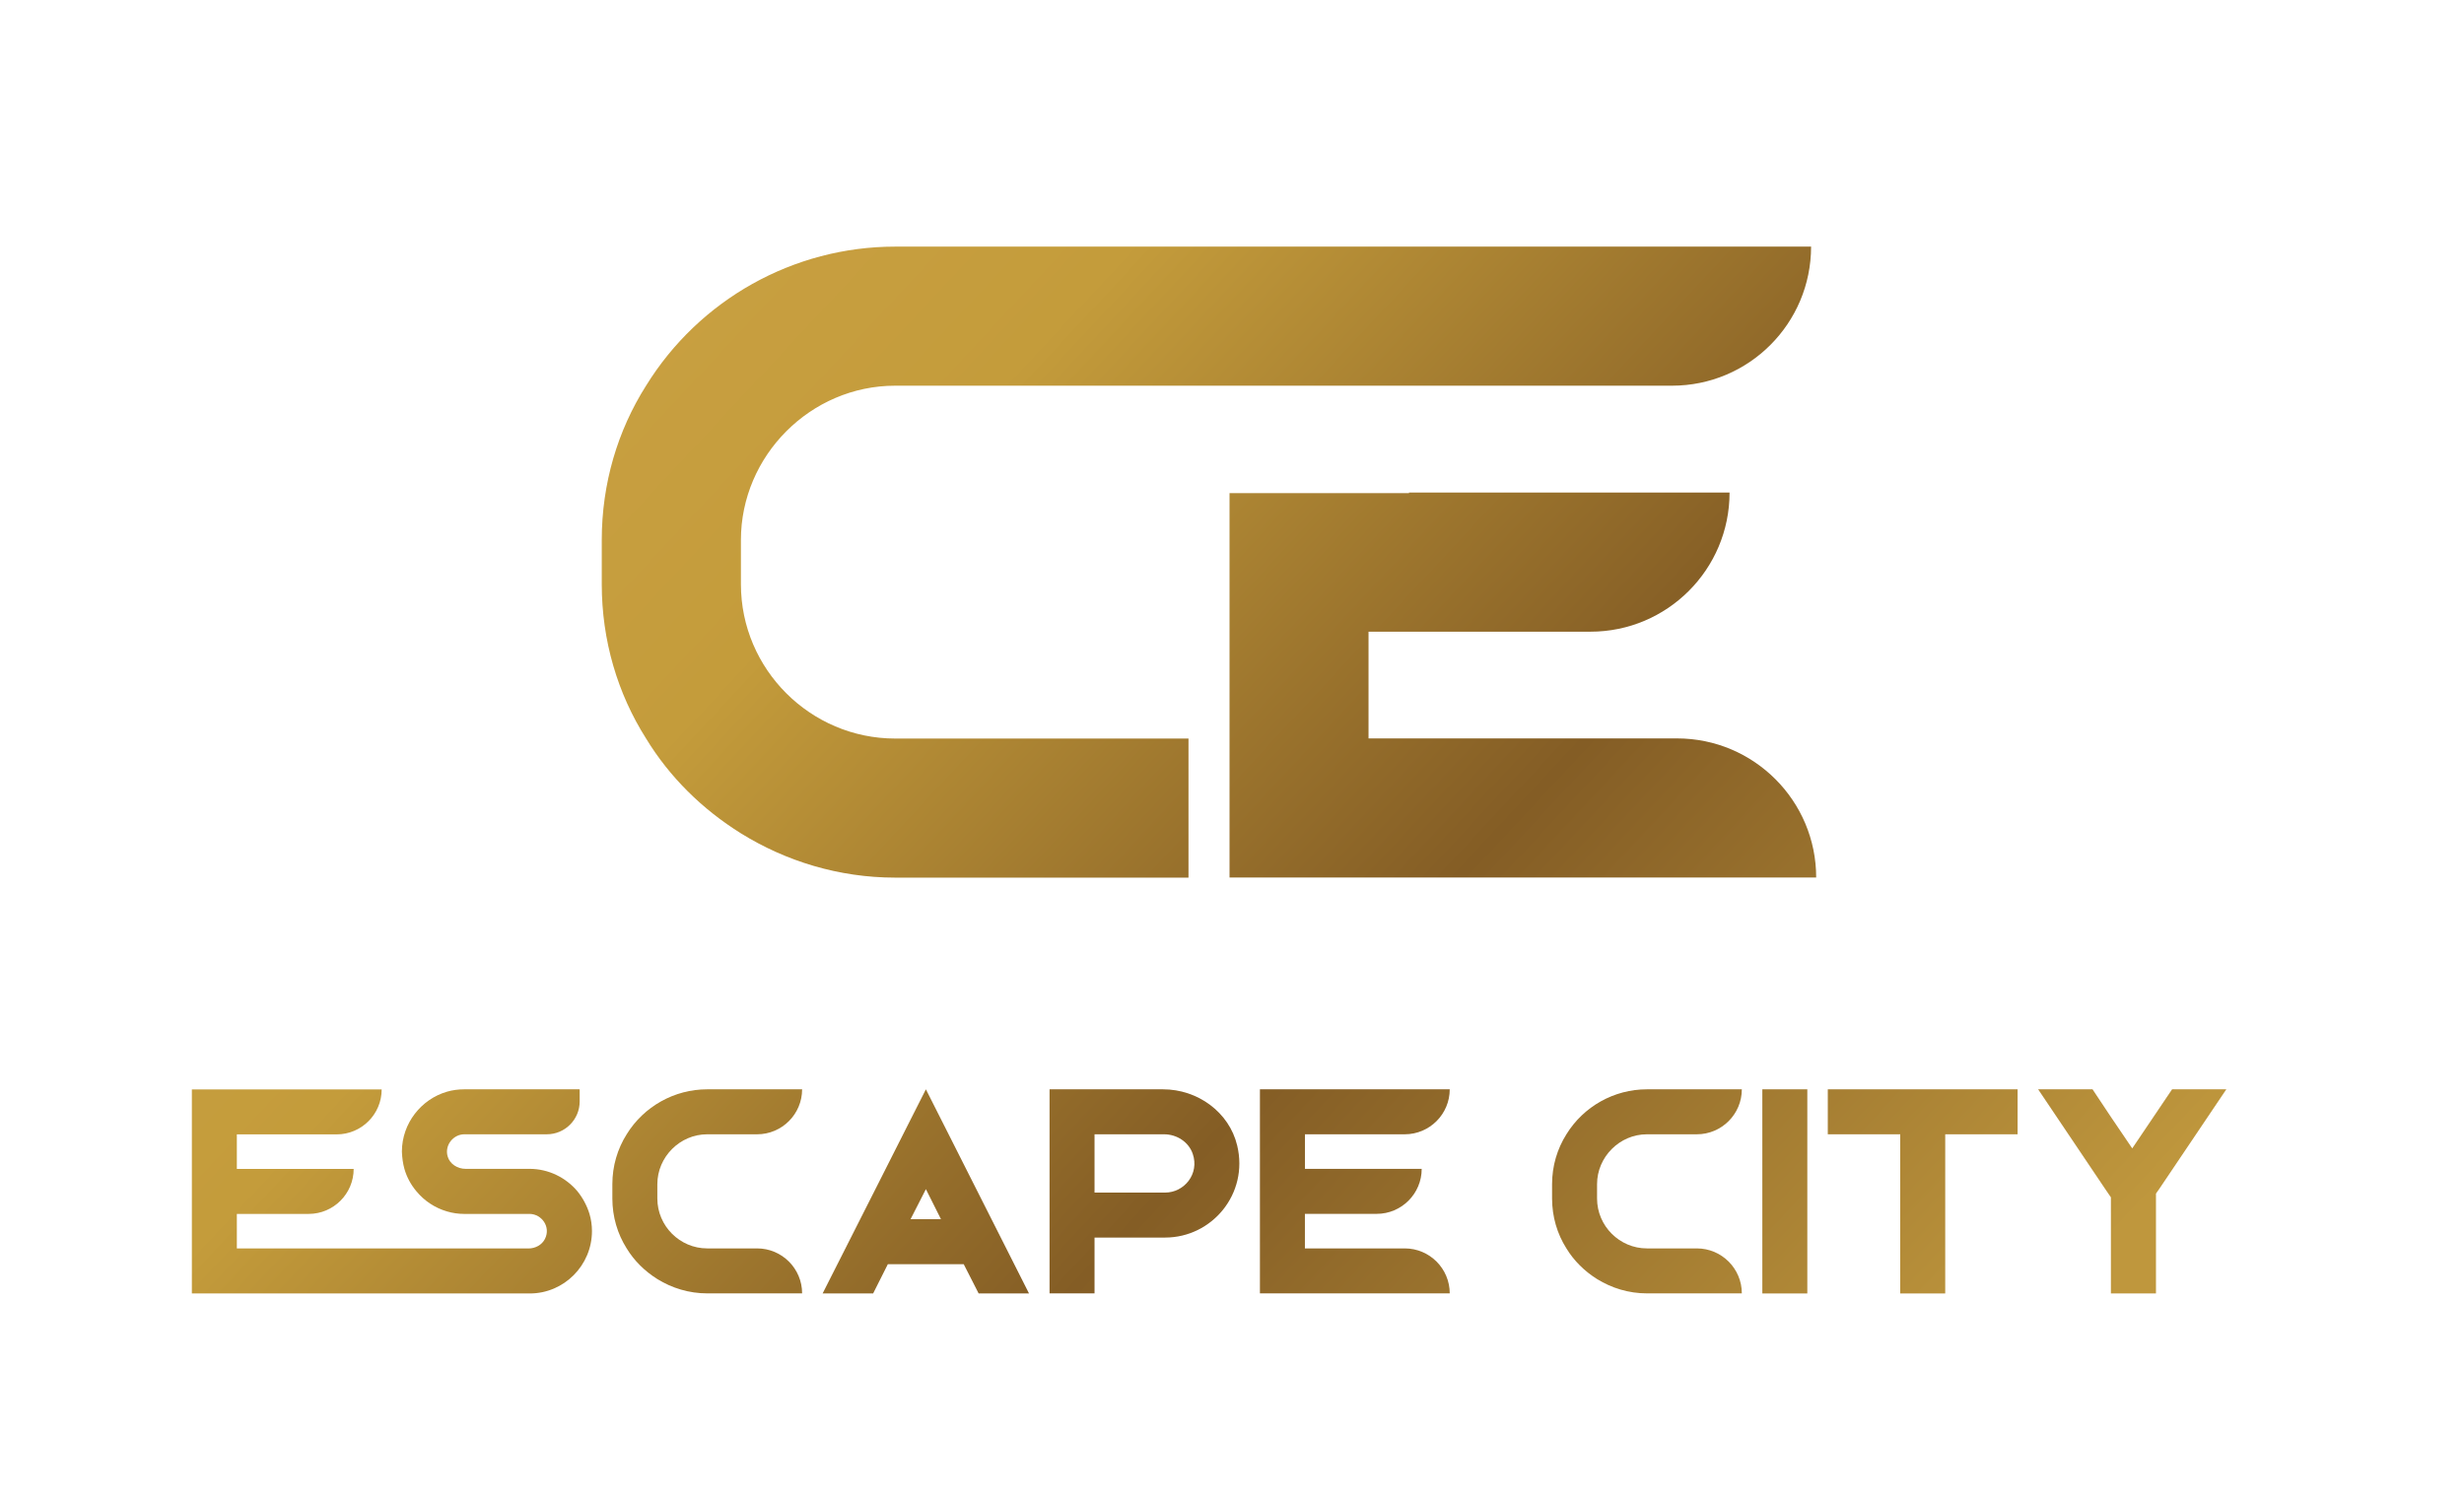 <svg width="90" height="55" viewBox="0 0 90 55" fill="none" xmlns="http://www.w3.org/2000/svg">
<path d="M21.093 43.515C20.675 43.015 20.038 42.693 19.345 42.693H17.005C16.71 42.693 16.425 42.514 16.349 42.233C16.235 41.824 16.562 41.431 16.96 41.431H18.253H19.97C20.636 41.431 21.173 40.894 21.173 40.229V39.802C21.173 39.794 21.167 39.788 21.159 39.788H18.25H16.957C16.741 39.788 16.525 39.817 16.323 39.876C15.382 40.152 14.686 41.028 14.68 42.051V42.065V42.074C14.689 42.29 14.717 42.5 14.771 42.693C14.859 43 15.01 43.276 15.212 43.515C15.496 43.859 15.885 44.12 16.326 44.248C16.528 44.308 16.738 44.339 16.946 44.339H19.345C19.345 44.339 19.345 44.339 19.353 44.339C19.783 44.348 20.127 44.808 19.905 45.252C19.794 45.474 19.552 45.601 19.305 45.601H18.049H16.789H16.332H8.651V44.339H11.161H11.275C12.181 44.339 12.918 43.603 12.918 42.696H11.161H8.651V41.434H12.298C13.205 41.434 13.941 40.698 13.941 39.791H8.651H7.008V41.434V44.339V45.601V47.245H8.651H15.143H18.052H18.435H19.351C20.599 47.245 21.622 46.221 21.622 44.965C21.622 44.749 21.591 44.538 21.531 44.337C21.437 44.032 21.286 43.754 21.093 43.515Z" fill="url(#paint0_linear_1006_2468)"/>
<path d="M25.832 41.431H27.654C28.561 41.431 29.298 40.695 29.298 39.788H25.832C24.63 39.788 23.516 40.416 22.89 41.431C22.555 41.963 22.367 42.588 22.367 43.253V43.776C22.367 44.442 22.555 45.07 22.89 45.599C23.166 46.053 23.555 46.434 24.01 46.719C24.542 47.048 25.167 47.242 25.832 47.242H29.298C29.298 46.335 28.561 45.599 27.654 45.599H25.832C24.829 45.599 24.01 44.777 24.01 43.776V43.253C24.01 42.261 24.832 41.431 25.832 41.431Z" fill="url(#paint1_linear_1006_2468)"/>
<path d="M30.047 47.245H31.892L32.429 46.176H35.201L35.746 47.245H37.586L33.819 39.788C32.566 42.276 31.303 44.757 30.047 47.245ZM33.259 44.533L33.819 43.435L34.37 44.533H33.259Z" fill="url(#paint2_linear_1006_2468)"/>
<path d="M42.48 39.788H39.979H38.336V45.203V47.242H39.979V45.203H42.557C44.266 45.203 45.613 43.609 45.19 41.843C44.897 40.618 43.743 39.788 42.48 39.788ZM42.557 43.56H39.979V41.431H42.517C42.981 41.431 43.416 41.707 43.566 42.145C43.817 42.875 43.257 43.56 42.557 43.56Z" fill="url(#paint3_linear_1006_2468)"/>
<path d="M51.31 41.431C52.217 41.431 52.953 40.695 52.953 39.788H47.663H46.02V41.431V44.337V45.599V47.242H47.663H52.953C52.953 46.335 52.217 45.599 51.31 45.599H47.663V44.337H50.173H50.286C51.193 44.337 51.929 43.6 51.929 42.693H51.31H50.175H47.665V41.431H51.31Z" fill="url(#paint4_linear_1006_2468)"/>
<path d="M60.157 41.431H61.979C62.886 41.431 63.622 40.695 63.622 39.788H60.157C58.954 39.788 57.84 40.416 57.215 41.431C56.879 41.963 56.691 42.588 56.691 43.253V43.776C56.691 44.442 56.879 45.07 57.215 45.599C57.49 46.053 57.88 46.434 58.334 46.719C58.866 47.048 59.491 47.242 60.157 47.242H63.622C63.622 46.335 62.886 45.599 61.979 45.599H60.157C59.153 45.599 58.334 44.777 58.334 43.776V43.253C58.334 42.261 59.156 41.431 60.157 41.431Z" fill="url(#paint5_linear_1006_2468)"/>
<path d="M66.014 39.788H64.371V47.245H66.014V39.788Z" fill="url(#paint6_linear_1006_2468)"/>
<path d="M69.408 39.788H66.762V41.431H69.408V47.245H71.051V41.431H73.695V39.788H71.051H69.408Z" fill="url(#paint7_linear_1006_2468)"/>
<path d="M79.338 39.788L78.749 40.661L77.882 41.946L77.103 40.797L76.432 39.788H74.445L76.887 43.418L77.103 43.734V46.042V47.245H78.749V46.176V43.597L78.874 43.418L81.319 39.788H79.338Z" fill="url(#paint8_linear_1006_2468)"/>
<path d="M27.063 21.342C27.063 24.441 29.599 26.976 32.697 26.976H43.411V32.056H32.697C30.642 32.056 28.703 31.456 27.063 30.439C25.653 29.56 24.454 28.383 23.598 26.974C22.558 25.333 21.98 23.395 21.98 21.339V19.722C21.98 17.667 22.558 15.728 23.598 14.088C25.537 10.947 28.979 9.008 32.697 9.008H66.152C66.152 11.814 63.878 14.088 61.072 14.088H32.697C29.602 14.088 27.063 16.652 27.063 19.722V21.342Z" fill="url(#paint9_linear_1006_2468)"/>
<path d="M49.987 26.974V23.073H58.092C60.897 23.073 63.174 20.799 63.174 17.991H51.465V18.011H44.91V32.053H66.338C66.338 29.248 64.061 26.971 61.255 26.971H49.987V26.974Z" fill="url(#paint10_linear_1006_2468)"/>
<defs>
<linearGradient id="paint0_linear_1006_2468" x1="-31.703" y1="0.811" x2="72.412" y2="97.918" gradientUnits="userSpaceOnUse">
<stop stop-color="#FFD77F"/>
<stop offset="0.228" stop-color="#CEA449"/>
<stop offset="0.414" stop-color="#C49C3B"/>
<stop offset="0.586" stop-color="#845D25"/>
<stop offset="0.772" stop-color="#BF973D"/>
<stop offset="1" stop-color="#C29C41"/>
</linearGradient>
<linearGradient id="paint1_linear_1006_2468" x1="-25.747" y1="-5.574" x2="78.368" y2="91.533" gradientUnits="userSpaceOnUse">
<stop stop-color="#FFD77F"/>
<stop offset="0.228" stop-color="#CEA449"/>
<stop offset="0.414" stop-color="#C49C3B"/>
<stop offset="0.586" stop-color="#845D25"/>
<stop offset="0.772" stop-color="#BF973D"/>
<stop offset="1" stop-color="#C29C41"/>
</linearGradient>
<linearGradient id="paint2_linear_1006_2468" x1="-23.399" y1="-8.093" x2="80.716" y2="89.015" gradientUnits="userSpaceOnUse">
<stop stop-color="#FFD77F"/>
<stop offset="0.228" stop-color="#CEA449"/>
<stop offset="0.414" stop-color="#C49C3B"/>
<stop offset="0.586" stop-color="#845D25"/>
<stop offset="0.772" stop-color="#BF973D"/>
<stop offset="1" stop-color="#C29C41"/>
</linearGradient>
<linearGradient id="paint3_linear_1006_2468" x1="-19.191" y1="-12.601" x2="84.924" y2="84.506" gradientUnits="userSpaceOnUse">
<stop stop-color="#FFD77F"/>
<stop offset="0.228" stop-color="#CEA449"/>
<stop offset="0.414" stop-color="#C49C3B"/>
<stop offset="0.586" stop-color="#845D25"/>
<stop offset="0.772" stop-color="#BF973D"/>
<stop offset="1" stop-color="#C29C41"/>
</linearGradient>
<linearGradient id="paint4_linear_1006_2468" x1="-15.232" y1="-16.846" x2="88.883" y2="80.261" gradientUnits="userSpaceOnUse">
<stop stop-color="#FFD77F"/>
<stop offset="0.228" stop-color="#CEA449"/>
<stop offset="0.414" stop-color="#C49C3B"/>
<stop offset="0.586" stop-color="#845D25"/>
<stop offset="0.772" stop-color="#BF973D"/>
<stop offset="1" stop-color="#C29C41"/>
</linearGradient>
<linearGradient id="paint5_linear_1006_2468" x1="-9.778" y1="-22.694" x2="94.337" y2="74.414" gradientUnits="userSpaceOnUse">
<stop stop-color="#FFD77F"/>
<stop offset="0.228" stop-color="#CEA449"/>
<stop offset="0.414" stop-color="#C49C3B"/>
<stop offset="0.586" stop-color="#845D25"/>
<stop offset="0.772" stop-color="#BF973D"/>
<stop offset="1" stop-color="#C29C41"/>
</linearGradient>
<linearGradient id="paint6_linear_1006_2468" x1="-7.925" y1="-24.681" x2="96.19" y2="72.426" gradientUnits="userSpaceOnUse">
<stop stop-color="#FFD77F"/>
<stop offset="0.228" stop-color="#CEA449"/>
<stop offset="0.414" stop-color="#C49C3B"/>
<stop offset="0.586" stop-color="#845D25"/>
<stop offset="0.772" stop-color="#BF973D"/>
<stop offset="1" stop-color="#C29C41"/>
</linearGradient>
<linearGradient id="paint7_linear_1006_2468" x1="-4.967" y1="-27.852" x2="99.148" y2="69.255" gradientUnits="userSpaceOnUse">
<stop stop-color="#FFD77F"/>
<stop offset="0.228" stop-color="#CEA449"/>
<stop offset="0.414" stop-color="#C49C3B"/>
<stop offset="0.586" stop-color="#845D25"/>
<stop offset="0.772" stop-color="#BF973D"/>
<stop offset="1" stop-color="#C29C41"/>
</linearGradient>
<linearGradient id="paint8_linear_1006_2468" x1="-1.404" y1="-31.673" x2="102.711" y2="65.434" gradientUnits="userSpaceOnUse">
<stop stop-color="#FFD77F"/>
<stop offset="0.228" stop-color="#CEA449"/>
<stop offset="0.414" stop-color="#C49C3B"/>
<stop offset="0.586" stop-color="#845D25"/>
<stop offset="0.772" stop-color="#BF973D"/>
<stop offset="1" stop-color="#C29C41"/>
</linearGradient>
<linearGradient id="paint9_linear_1006_2468" x1="-4.777" y1="-28.058" x2="99.338" y2="69.05" gradientUnits="userSpaceOnUse">
<stop stop-color="#FFD77F"/>
<stop offset="0.228" stop-color="#CEA449"/>
<stop offset="0.414" stop-color="#C49C3B"/>
<stop offset="0.586" stop-color="#845D25"/>
<stop offset="0.772" stop-color="#BF973D"/>
<stop offset="1" stop-color="#C29C41"/>
</linearGradient>
<linearGradient id="paint10_linear_1006_2468" x1="-3.89" y1="-29.008" x2="100.225" y2="68.099" gradientUnits="userSpaceOnUse">
<stop stop-color="#FFD77F"/>
<stop offset="0.228" stop-color="#CEA449"/>
<stop offset="0.414" stop-color="#C49C3B"/>
<stop offset="0.586" stop-color="#845D25"/>
<stop offset="0.772" stop-color="#BF973D"/>
<stop offset="1" stop-color="#C29C41"/>
</linearGradient>
</defs>
</svg>
